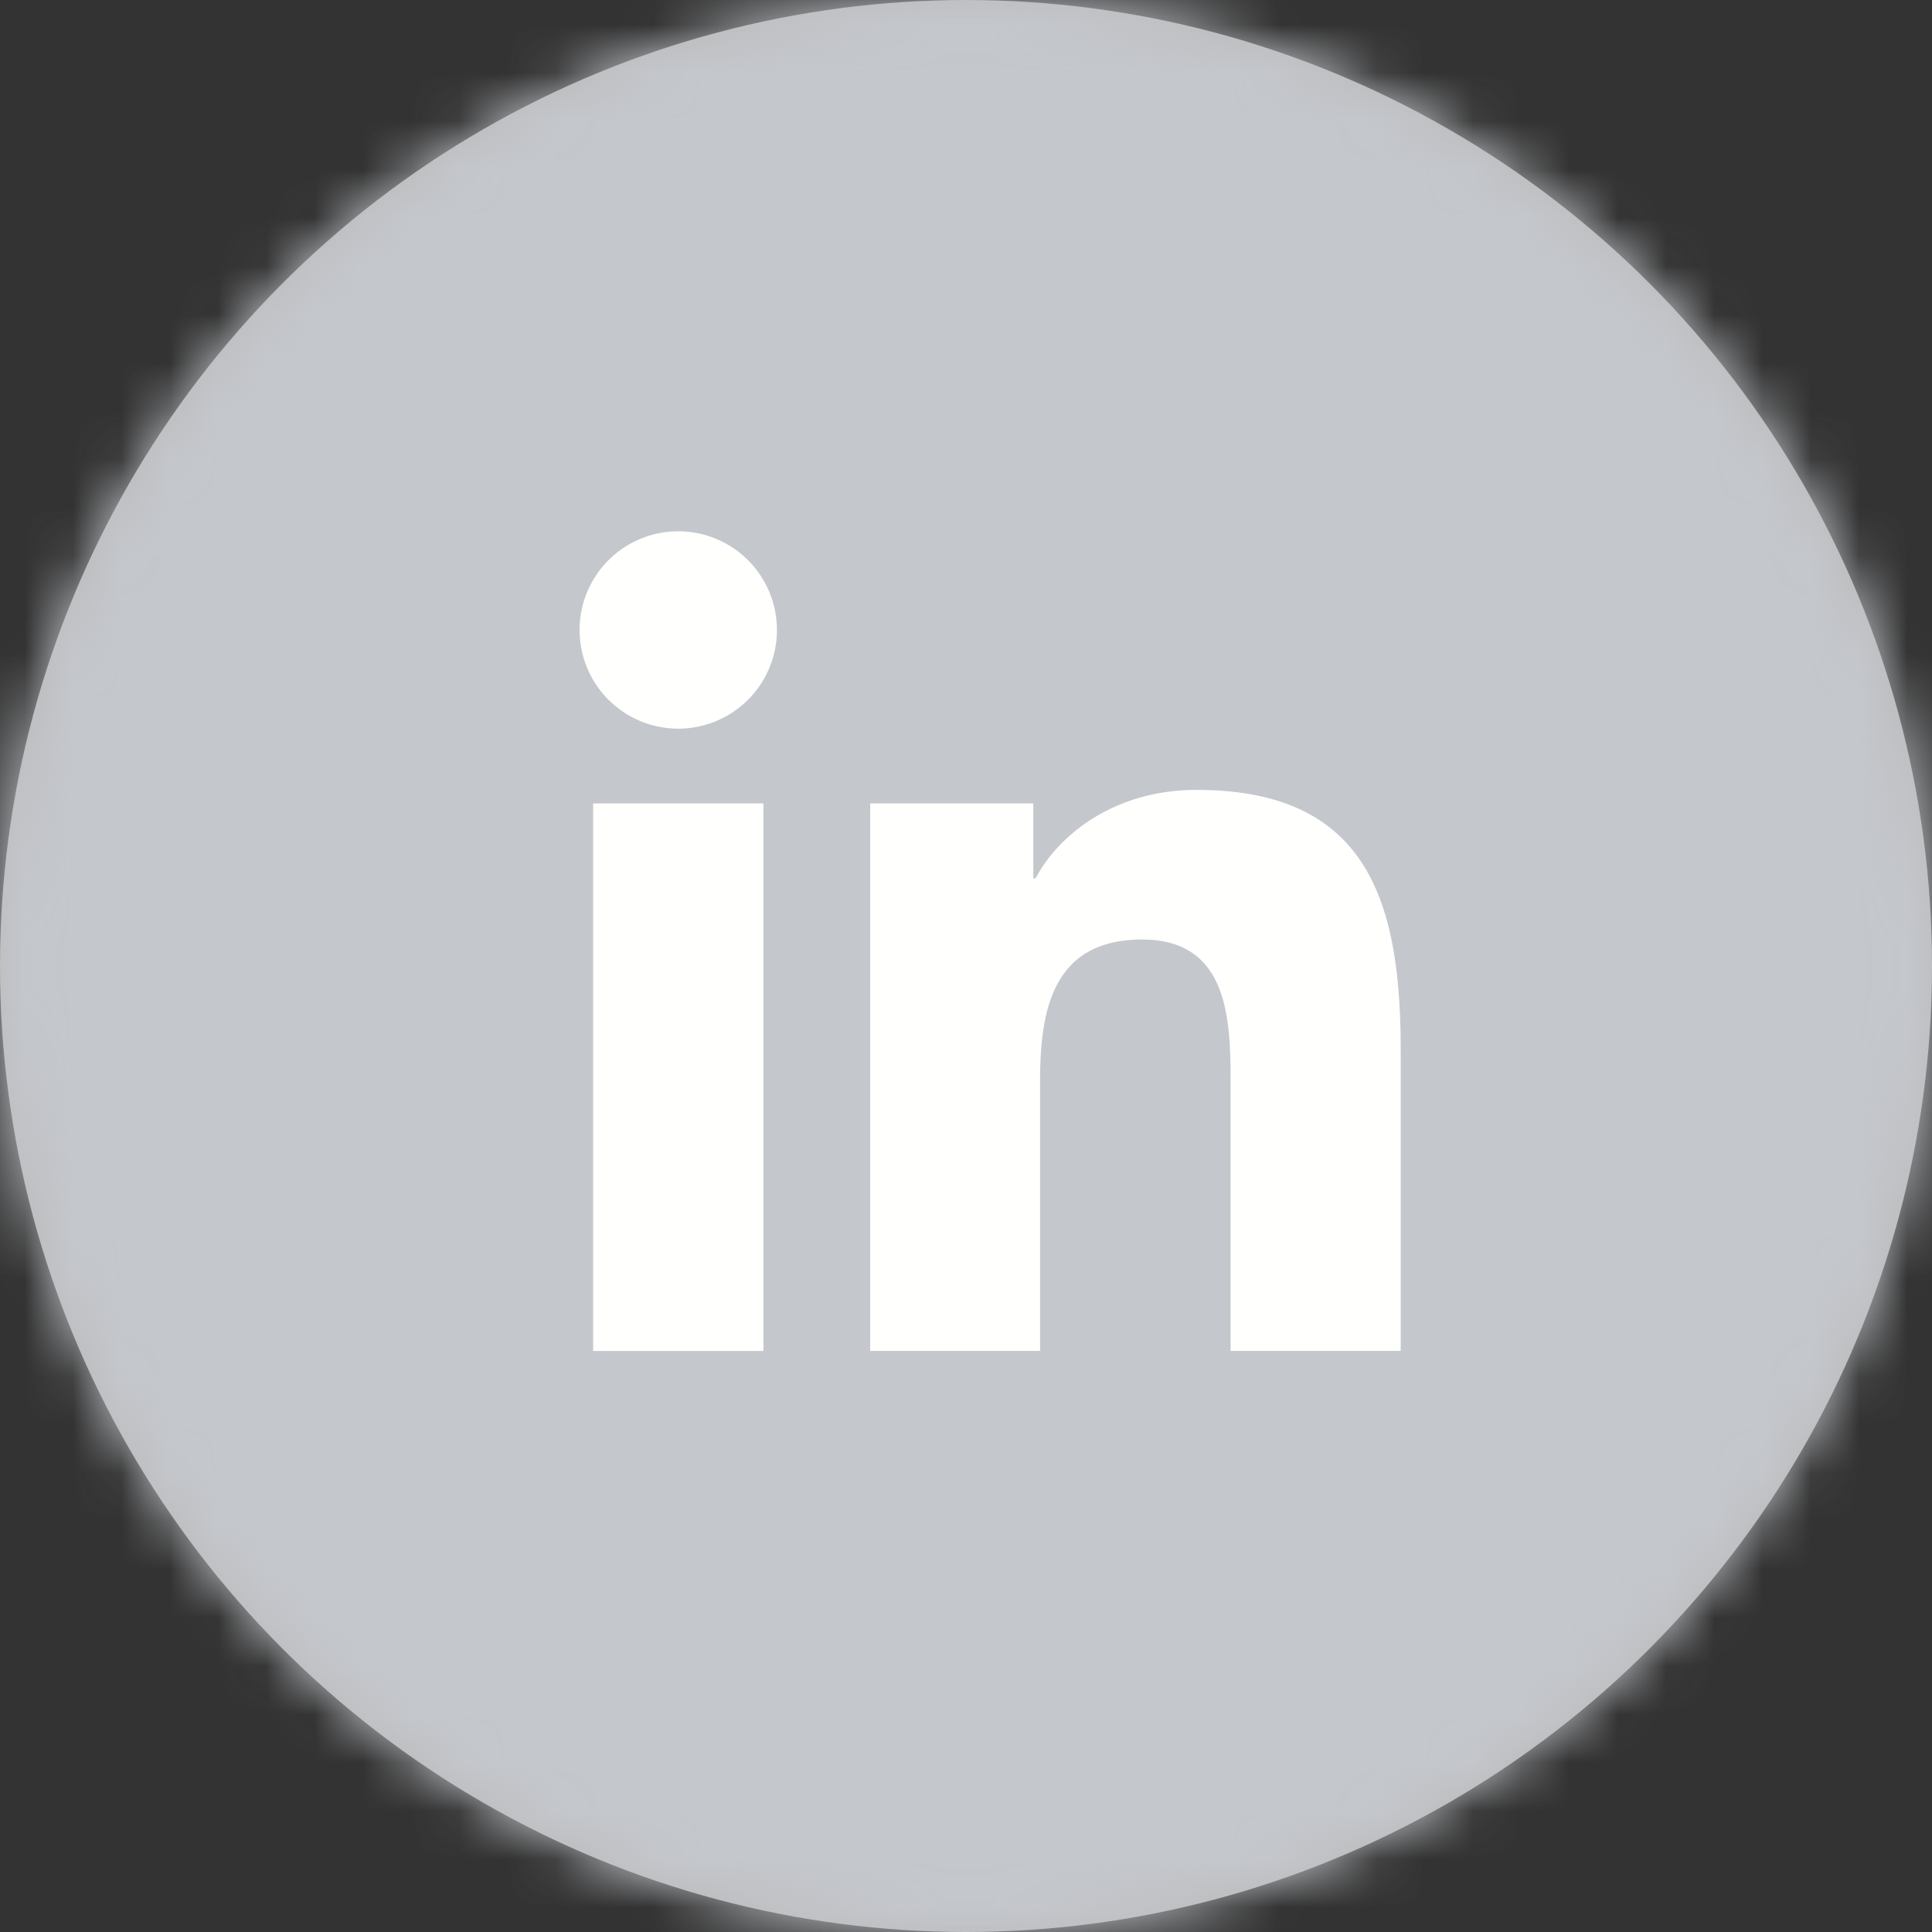 <svg width="40" height="40" xmlns="http://www.w3.org/2000/svg" xmlns:xlink="http://www.w3.org/1999/xlink"><rect width="100%" height="100%" fill="#333333" stroke="none"/><defs><circle id="a" cx="20" cy="20" r="20"/></defs><g fill="none" fill-rule="evenodd"><g><mask id="b" fill="#fff"><use xlink:href="#a"/></mask><use fill="#BCBABB" xlink:href="#a"/><g mask="url(#b)" fill="#C4C7CC"><path d="M0 0h50v50H0z"/></g></g><path d="M15.806 16.634V27.97H12.28V16.634h3.526zm8.968-.28c3.567 0 4.226 2.346 4.226 5.399v6.216h-3.522v-5.512c0-1.314-.023-3.005-1.83-3.005-1.834 0-2.114 1.432-2.114 2.911v5.606h-3.518V16.634h3.377v1.55h.048c.47-.891 1.62-1.83 3.333-1.83zM14.044 11a2.043 2.043 0 11-.003 4.086A2.043 2.043 0 0114.044 11z" fill="#FFFFFE"/></g></svg>